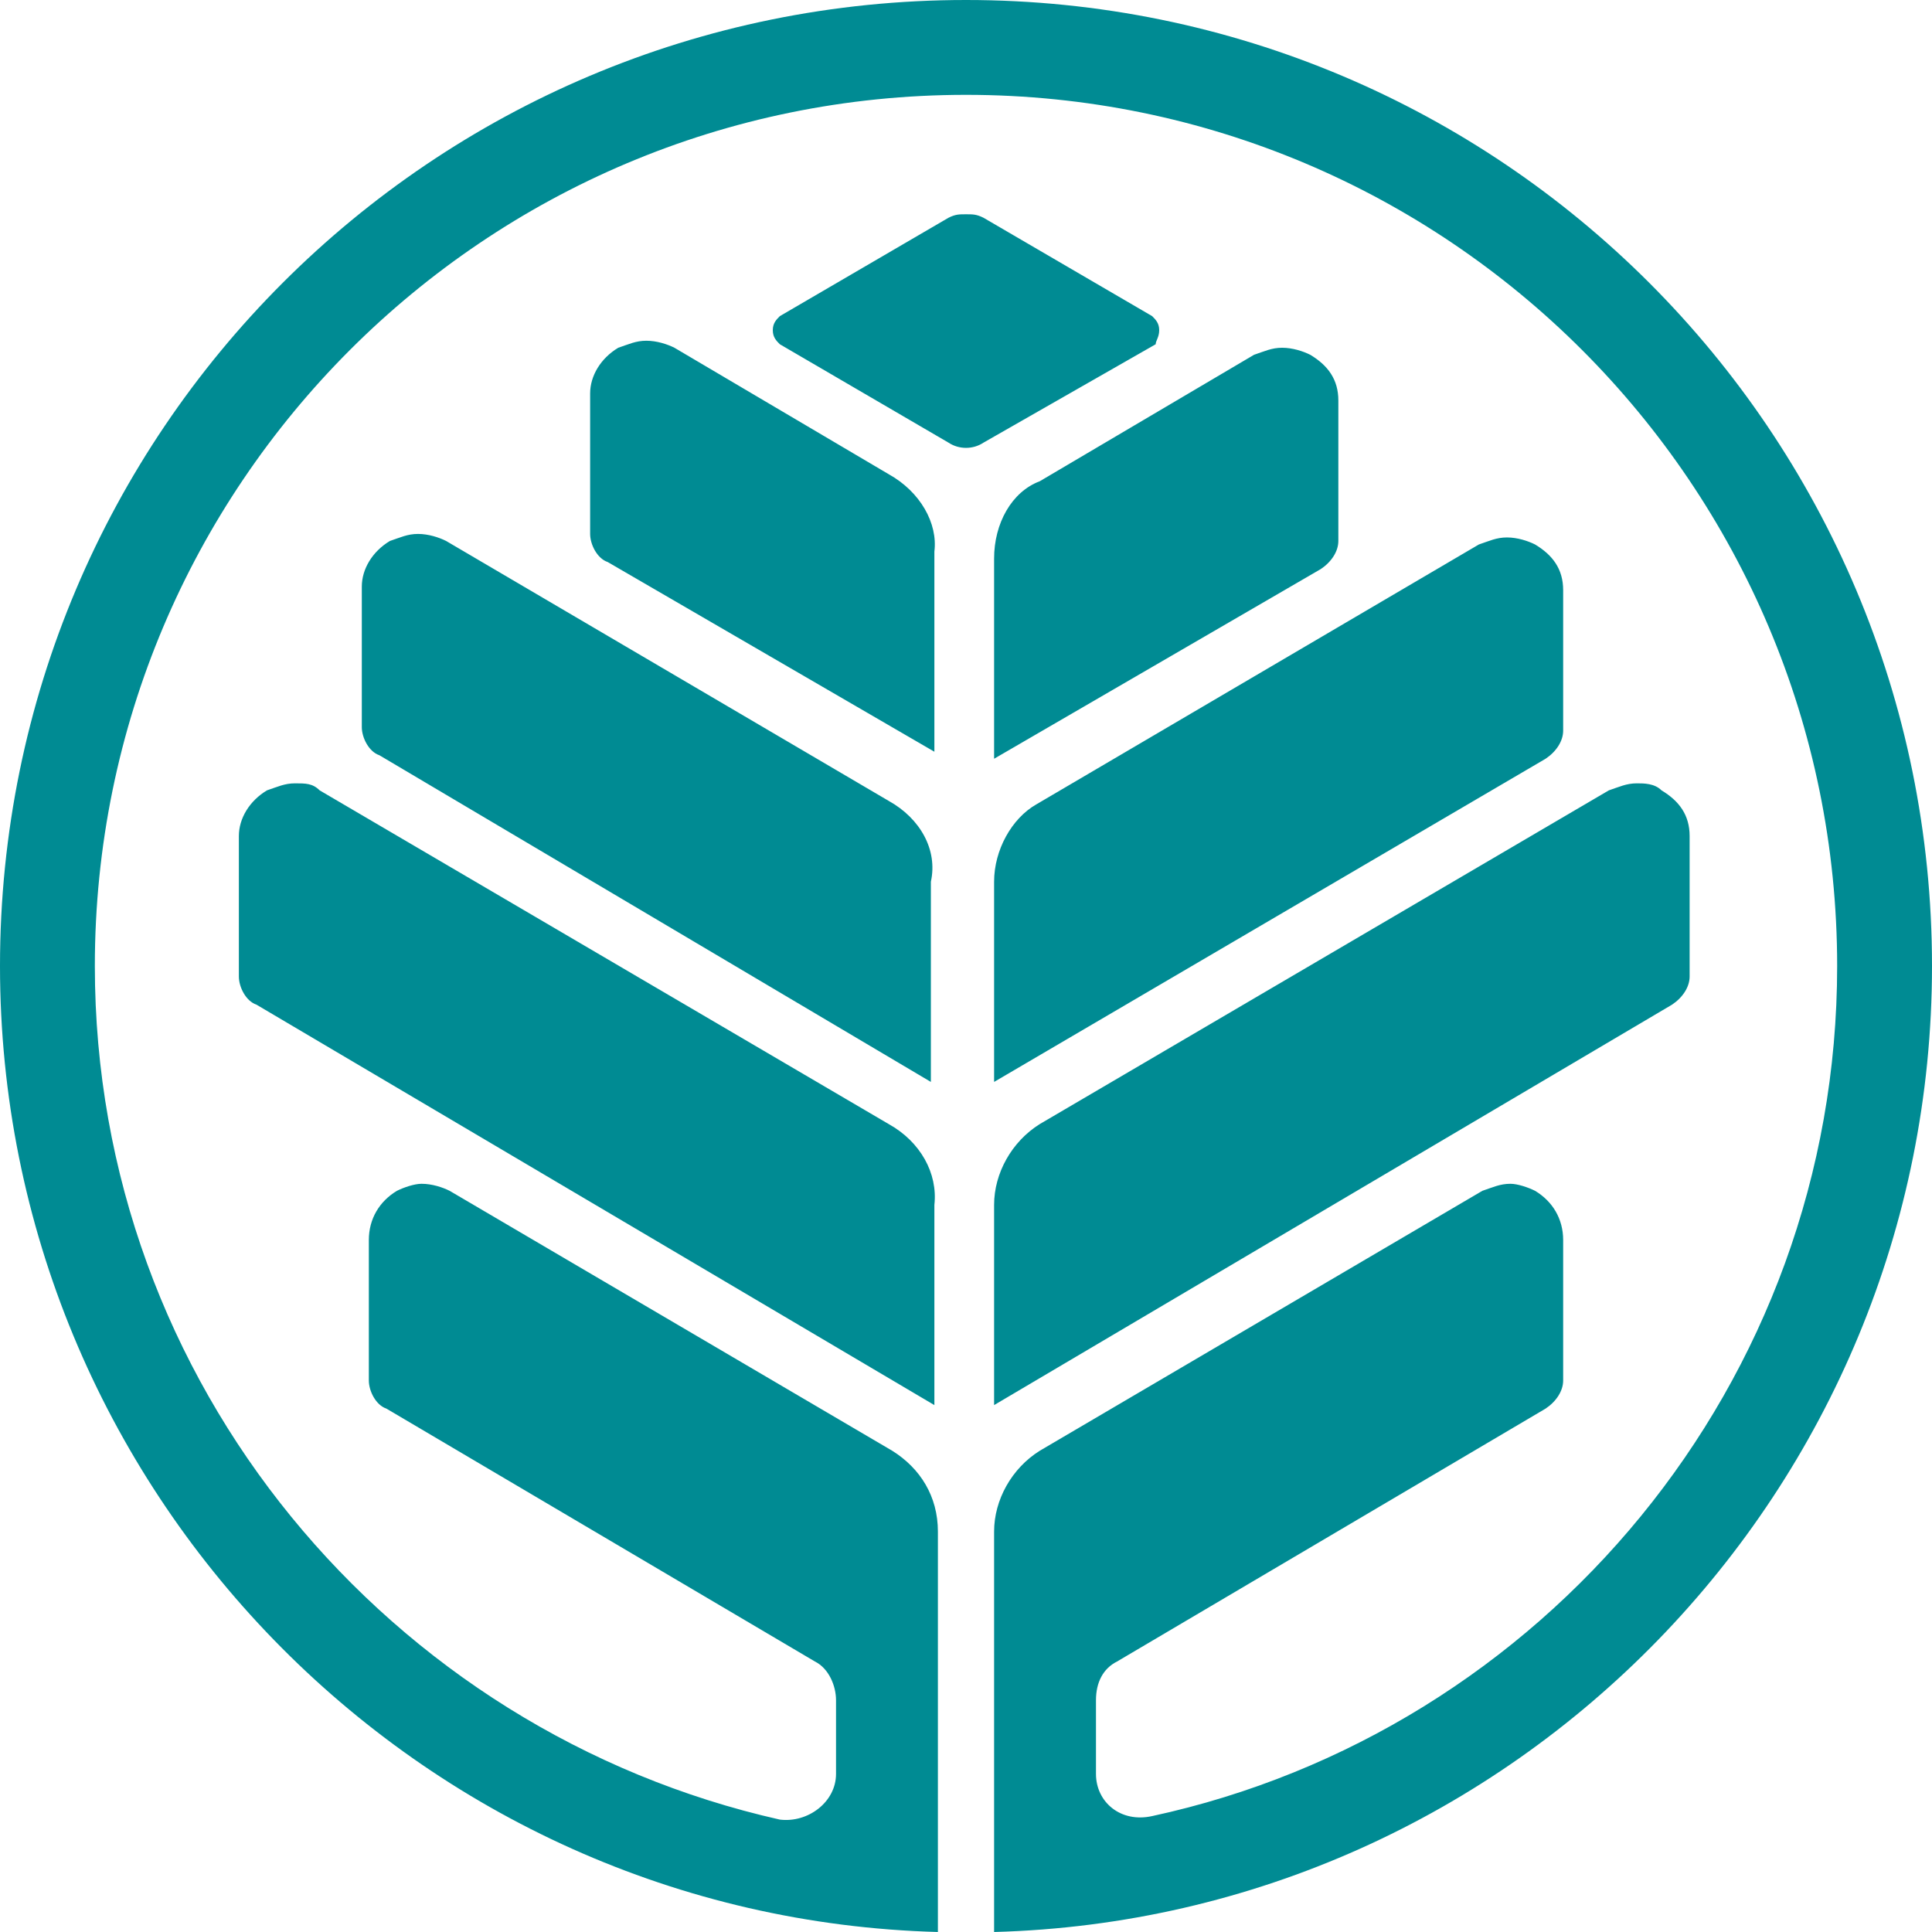 <?xml version="1.0" ?>
<svg xmlns="http://www.w3.org/2000/svg" viewBox="0 0 55 55">
	<path d="M 31.2,50.5 L 31.2,48.4 C 31.2,47.9 31.4,47.5 31.8,47.3 L 44.0,40.1 C 44.3,39.9 44.5,39.6 44.5,39.3 L 44.5,35.3 C 44.5,34.7 44.2,34.2 43.7,33.9 C 43.5,33.8 43.2,33.7 43.0,33.7 C 42.7,33.7 42.5,33.8 42.2,33.9 L 29.6,41.3 C 28.8,41.8 28.3,42.7 28.3,43.6 L 28.3,55.0 C 43.1,54.6 55.0,42.4 55.0,27.5 C 55.0,12.3 42.7,0.0 27.5,0.0 C 12.3,0.0 0.0,12.3 0.0,27.5 C 0.0,42.4 11.9,54.6 26.7,55.0 L 26.7,43.6 C 26.7,42.6 26.2,41.8 25.4,41.3 L 12.8,33.9 C 12.6,33.8 12.3,33.7 12.0,33.7 C 11.8,33.7 11.5,33.8 11.3,33.9 C 10.8,34.2 10.5,34.7 10.5,35.3 L 10.5,39.3 C 10.5,39.6 10.7,40.0 11.0,40.1 L 23.2,47.3 C 23.6,47.5 23.8,48.0 23.8,48.4 L 23.8,50.5 C 23.8,51.3 23.0,51.9 22.2,51.8 C 11.1,49.3 2.7,39.4 2.7,27.5 C 2.7,13.8 13.8,2.7 27.5,2.7 C 41.2,2.7 52.3,13.8 52.3,27.5 C 52.3,39.4 43.9,49.3 32.8,51.7 C 31.9,51.9 31.2,51.3 31.2,50.5 M 33.0,9.4 C 33.0,9.2 32.9,9.1 32.8,9.0 L 28.0,6.2 C 27.8,6.1 27.7,6.1 27.5,6.1 C 27.3,6.1 27.2,6.1 27.0,6.2 L 22.2,9.0 C 22.1,9.1 22.0,9.2 22.0,9.4 C 22.0,9.6 22.1,9.7 22.2,9.8 L 27.0,12.6 C 27.3,12.8 27.7,12.8 28.0,12.6 L 32.9,9.8 C 32.9,9.7 33.0,9.6 33.0,9.4 M 28.3,34.3 L 28.3,40.0 L 47.6,28.6 C 47.9,28.4 48.1,28.1 48.1,27.8 L 48.1,23.8 C 48.1,23.2 47.8,22.8 47.3,22.5 C 47.1,22.3 46.8,22.3 46.6,22.3 C 46.3,22.3 46.1,22.4 45.8,22.5 L 29.6,32.0 C 28.8,32.5 28.3,33.4 28.3,34.3 M 28.3,15.9 L 28.3,21.6 L 37.6,16.2 C 37.9,16.0 38.1,15.7 38.1,15.4 L 38.1,11.4 C 38.1,10.8 37.8,10.4 37.3,10.1 C 37.1,10.0 36.8,9.9 36.5,9.9 C 36.2,9.9 36.0,10.0 35.7,10.1 L 29.6,13.7 C 28.8,14.0 28.3,14.9 28.3,15.9 M 28.3,25.1 L 28.3,30.8 L 44.0,21.6 C 44.3,21.4 44.5,21.1 44.5,20.8 L 44.5,16.8 C 44.5,16.2 44.2,15.8 43.7,15.5 C 43.5,15.4 43.2,15.3 42.9,15.3 C 42.6,15.3 42.4,15.4 42.1,15.5 L 29.5,22.9 C 28.8,23.3 28.3,24.2 28.3,25.1 M 25.3,32.0 L 9.1,22.5 C 8.9,22.3 8.7,22.3 8.4,22.3 C 8.1,22.3 7.9,22.4 7.6,22.5 C 7.1,22.8 6.8,23.3 6.8,23.8 L 6.8,27.8 C 6.8,28.1 7.0,28.5 7.3,28.6 L 26.6,40.0 L 26.6,34.3 C 26.7,33.4 26.2,32.5 25.3,32.0 M 25.3,13.5 L 19.2,9.9 C 19.0,9.8 18.7,9.7 18.4,9.7 C 18.1,9.7 17.9,9.8 17.6,9.9 C 17.1,10.2 16.8,10.7 16.8,11.2 L 16.8,15.2 C 16.8,15.5 17.0,15.9 17.3,16.0 L 26.6,21.4 L 26.6,15.7 C 26.7,14.9 26.2,14.0 25.3,13.5 M 25.3,22.8 L 12.7,15.4 C 12.5,15.3 12.2,15.2 11.9,15.2 C 11.6,15.2 11.4,15.3 11.1,15.4 C 10.6,15.7 10.3,16.2 10.3,16.7 L 10.3,20.7 C 10.3,21.0 10.5,21.4 10.8,21.5 L 26.5,30.8 L 26.5,25.1 C 26.7,24.2 26.2,23.3 25.3,22.8" fill="#008b93" fill-opacity="1"/>
</svg>